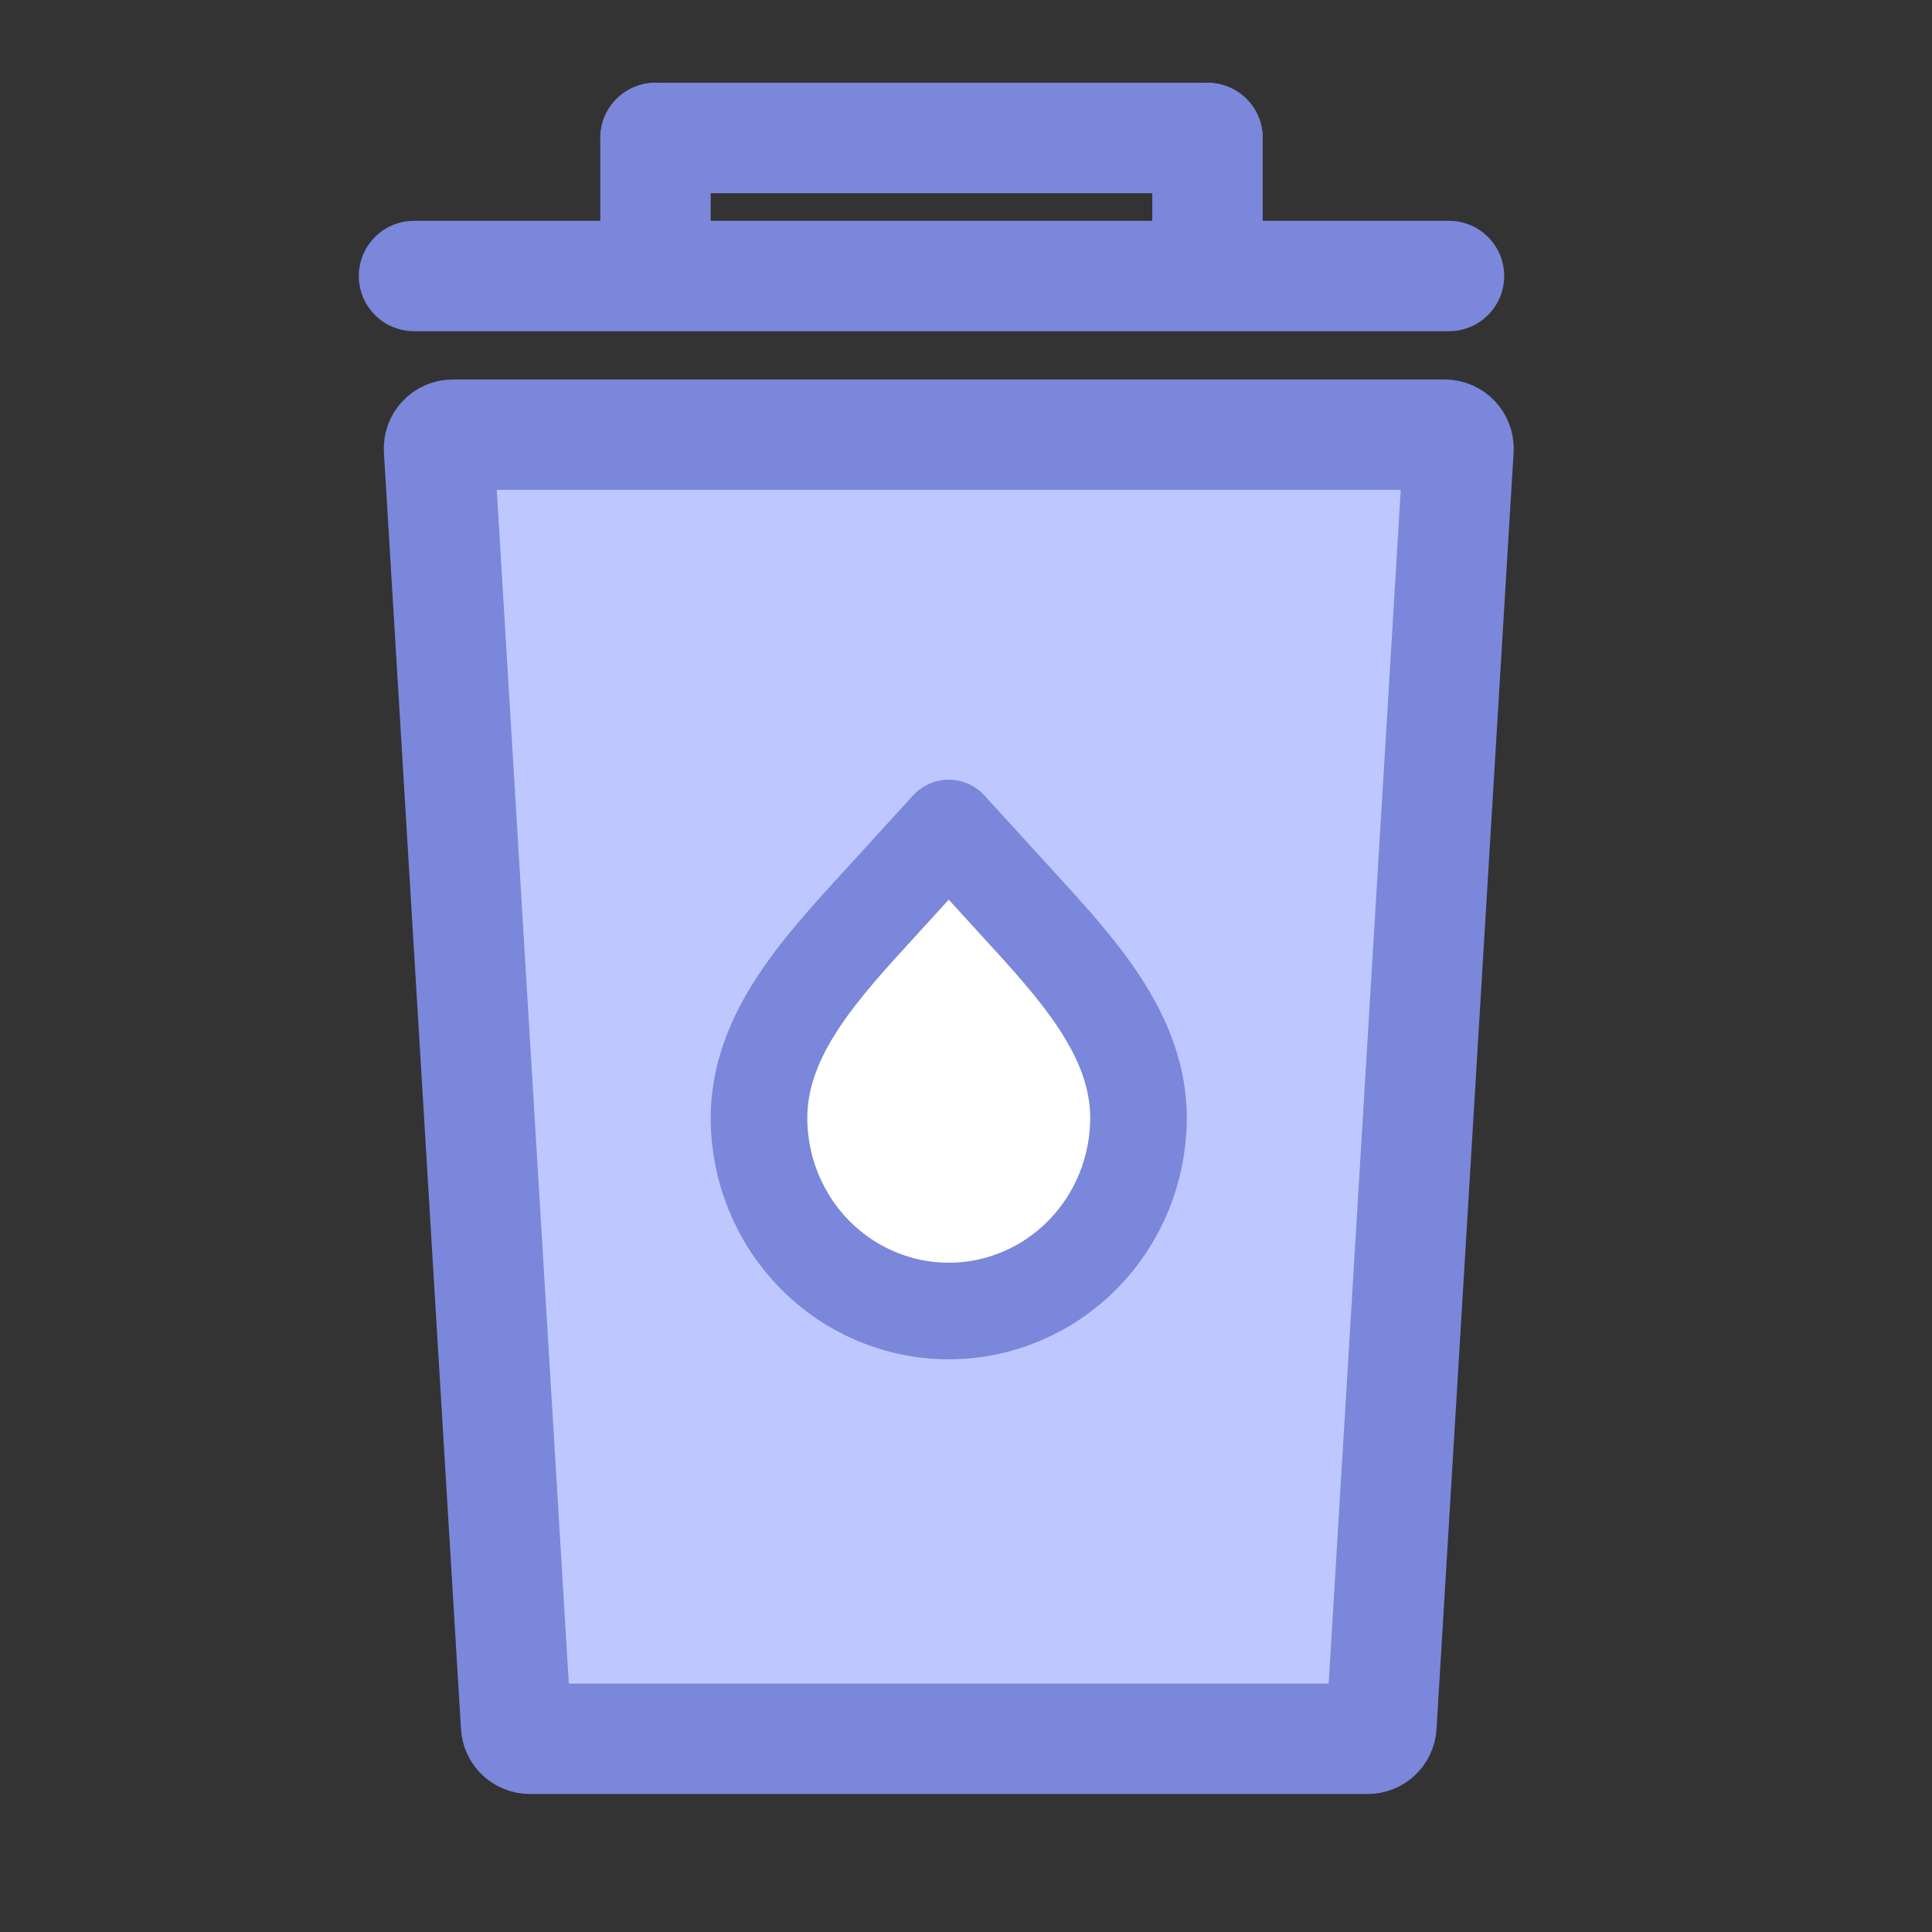 <svg width="56" height="56" viewBox="0 0 56 56" fill="none" xmlns="http://www.w3.org/2000/svg">
<rect x="0" y="0" width="56" height="56" fill="#333333" stroke="none"/>
<g id="icon_eco-friendly products">
<g id="Group 1000002722">
<path id="Rectangle 34624375" d="M12.725 13.024C12.711 12.794 12.894 12.6 13.124 12.6H41.876C42.106 12.6 42.289 12.794 42.275 13.024L40.041 50.024C40.029 50.235 39.854 50.4 39.642 50.4H15.358C15.146 50.4 14.971 50.235 14.959 50.024L12.725 13.024Z" fill="#BEC8FF" stroke="#7B87DB" stroke-width="3.2"/>
<path id="Line 1054" d="M12 8L42 8" stroke="#7B87DB" stroke-width="3.2" stroke-linecap="round"/>
<path id="Line 1055" d="M19 7L19 4" stroke="#7B87DB" stroke-width="3.2" stroke-linecap="round"/>
<path id="Line 1056" d="M35 7L35 4" stroke="#7B87DB" stroke-width="3.2" stroke-linecap="round"/>
<path id="Line 1057" d="M35 4L19 4" stroke="#7B87DB" stroke-width="3.2" stroke-linecap="round"/>
<path id="Vector" d="M27.5 38C26.041 38 24.642 37.41 23.611 36.36C22.579 35.31 22 33.885 22 32.4C22 29.949 23.863 27.988 25.501 26.191L27.5 24L29.499 26.191C31.137 27.989 33 29.949 33 32.4C33 33.885 32.42 35.31 31.389 36.36C30.358 37.41 28.959 38 27.5 38Z" fill="white" stroke="#7B87DB" stroke-width="2.8" stroke-linecap="round" stroke-linejoin="round"/>
</g>
</g>
</svg>
